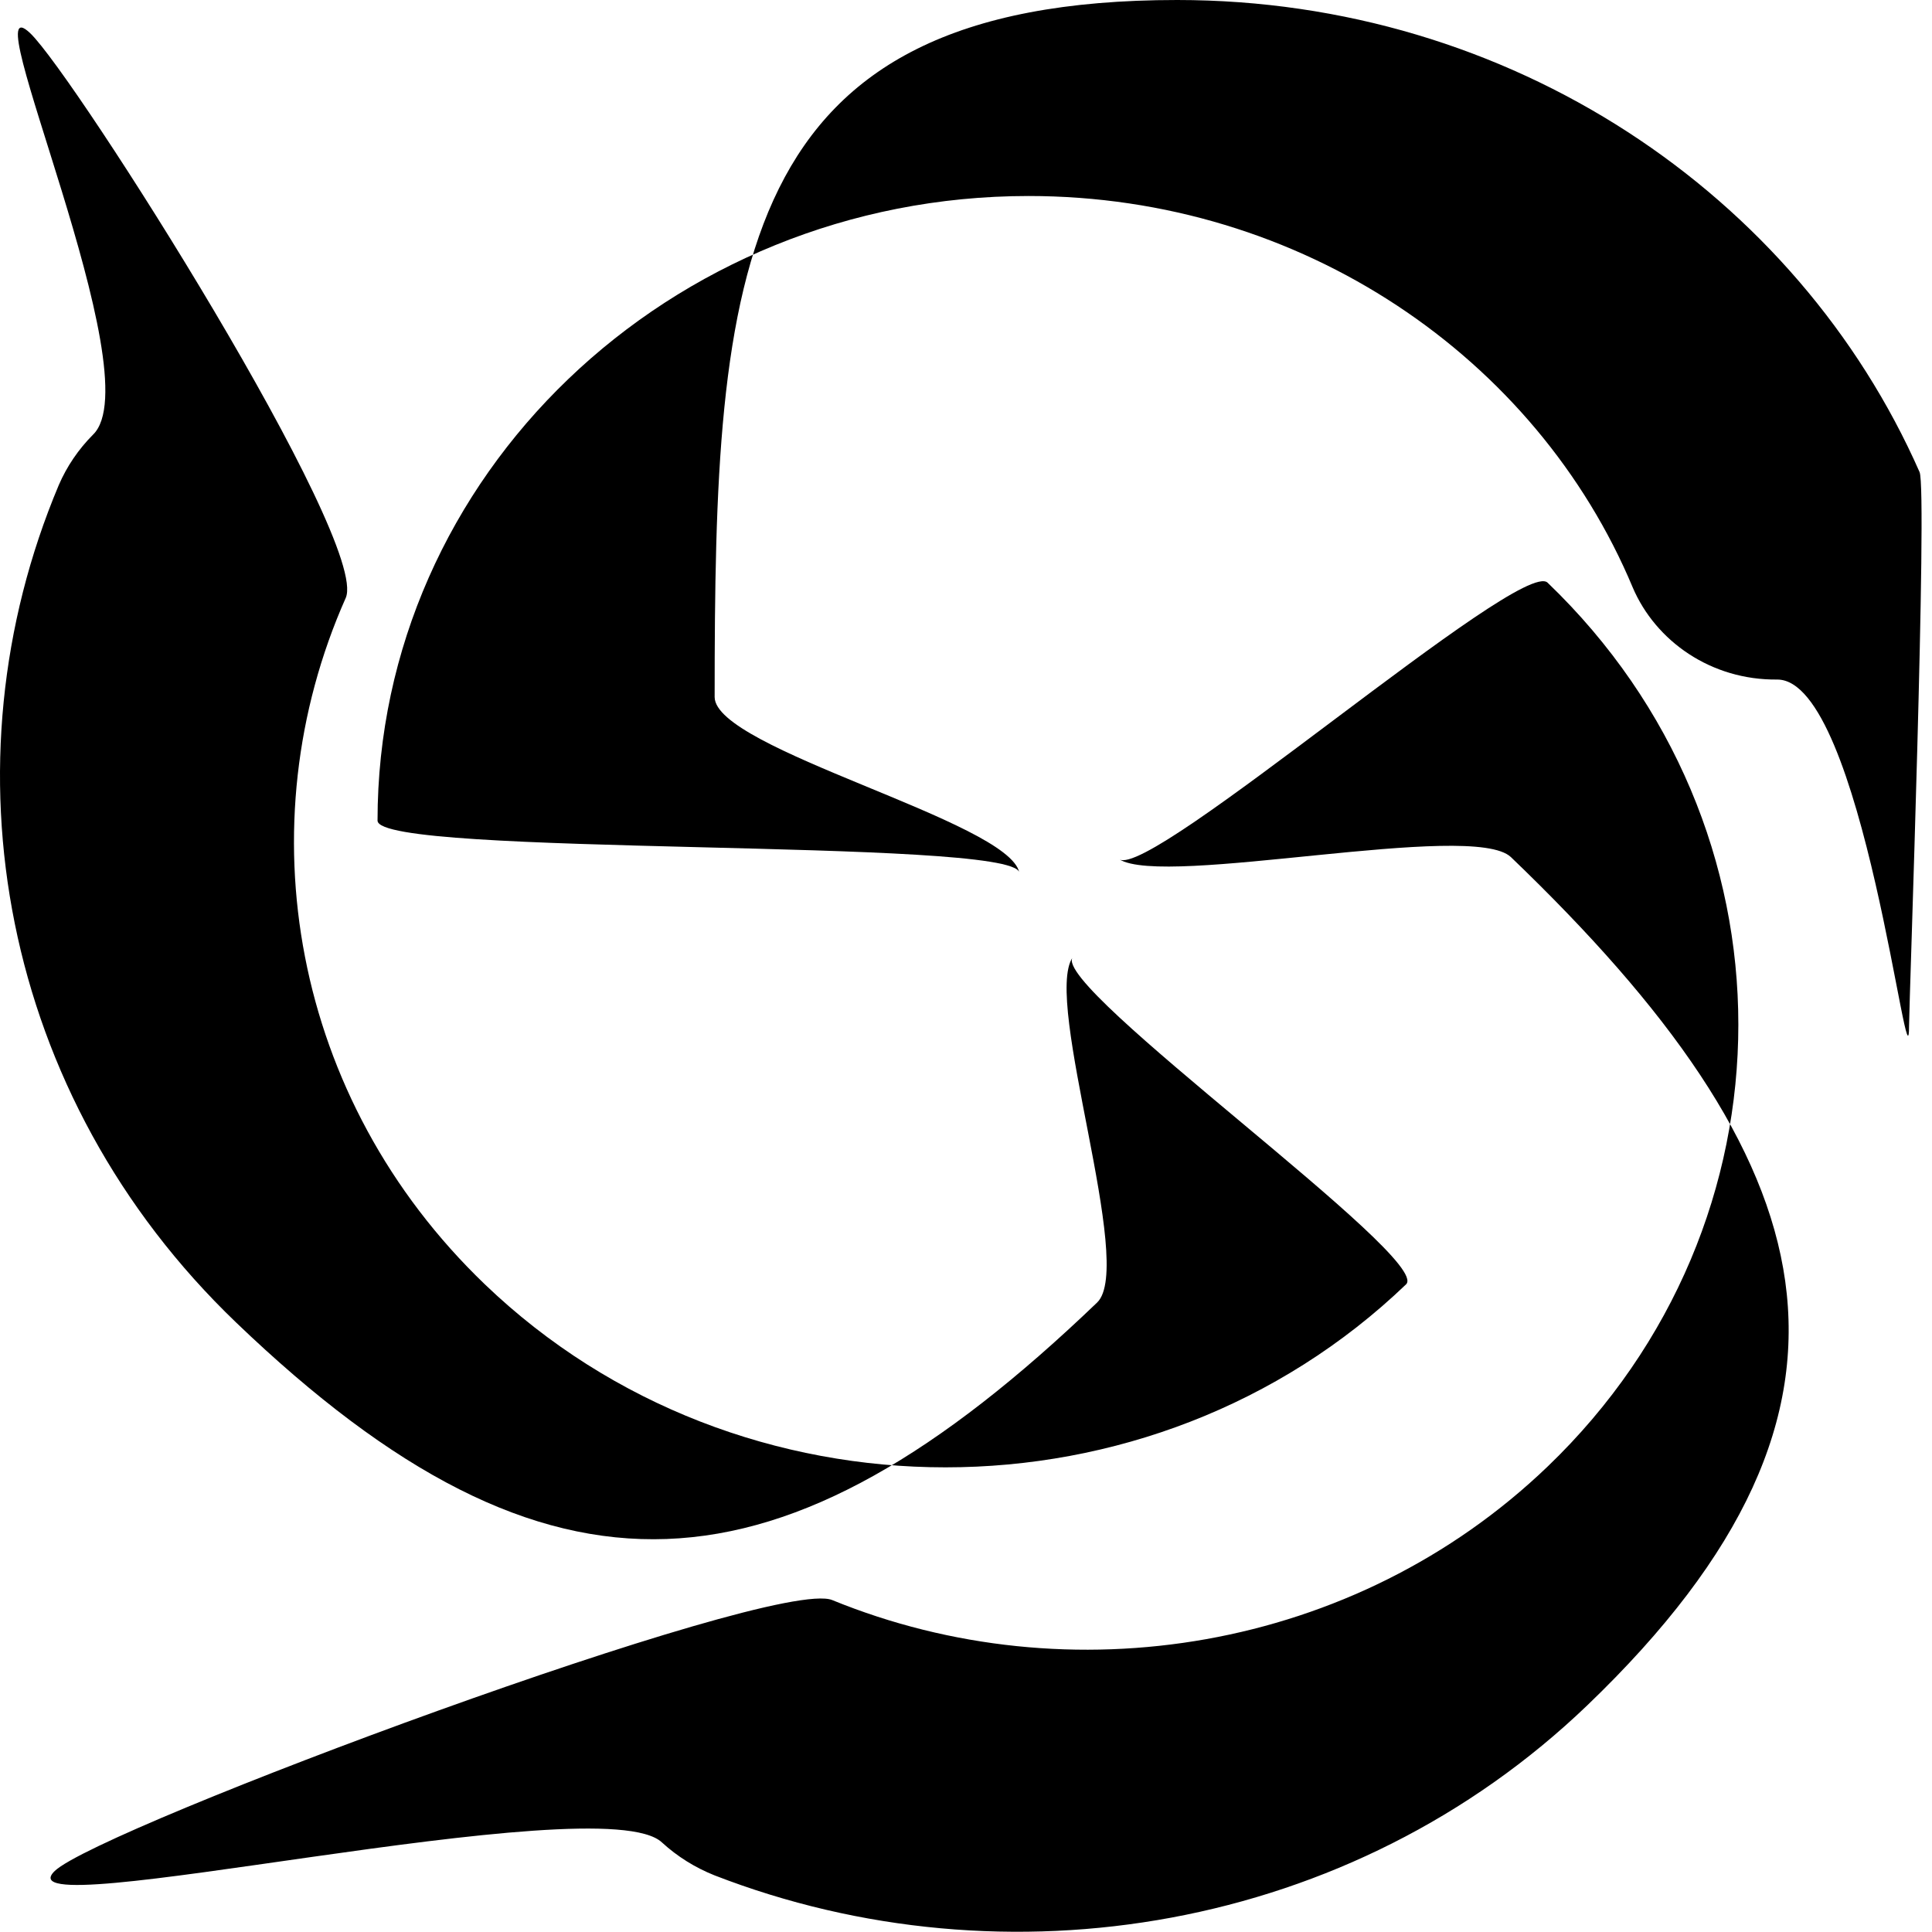 <!-- OpenEMR Logo Vectorized - Allows logo to match theme structure !-->

<svg width="287" height="287" viewBox="0 0 287 287" class="logo d-inline-block align-top" id="oemr_logo" alt="openEMR small logo" xmlns="http://www.w3.org/2000/svg">
  <g class="emr-menu-logo" transform="matrix(1.826,0,0,1.752,-3.3357514e-4,-3.0245411e-7)">
    <path d="M 67.702 135.668 C 86.972 143.879 110.187 140.064 125.9 124.351 C 146.593 103.657 146.593 70.097 125.9 49.404 C 123.72 47.229 93.554 74.636 91.044 72.852 C 94.745 75.3 119.788 69.536 122.923 72.678 C 148.531 98.286 154.741 118.984 129.133 144.591 C 109.928 163.796 81.799 168.581 58.132 159.011 C 56.55 158.355 55.103 157.413 53.864 156.231 C 48.949 151.315 -0.458 163.552 4.457 158.636 C 8.086 154.996 62.967 133.669 67.702 135.668" id="blue-color"/>
    <path d="M 28.127 50.697 C 19.914 69.967 23.73 93.182 39.444 108.897 C 60.136 129.588 93.697 129.588 114.389 108.897 C 116.565 106.717 85.482 83.682 87.266 81.171 C 84.818 84.873 92.396 107.306 89.254 110.441 C 63.646 136.048 44.811 137.736 19.203 112.129 C -0.003 92.924 -4.787 64.795 4.783 41.127 C 5.438 39.545 6.381 38.098 7.563 36.859 C 12.478 31.945 -2.452 -2.094 2.462 2.82 C 6.102 6.448 30.126 45.962 28.127 50.697" id="blue-color"/>
    <path d="M 132.82 49.792 C 124.994 30.328 105.92 16.619 83.674 16.619 C 54.445 16.619 30.714 40.352 30.714 69.579 C 30.714 72.683 82.404 71.005 82.922 73.98 C 82.063 69.635 58.14 63.53 58.139 59.101 C 58.139 22.889 59.554 0 95.766 0 C 122.926 0 146.205 16.49 156.164 40.028 C 156.811 41.579 155.309 85.175 155.309 86.923 C 155.309 93.906 151.572 57.618 144.589 57.618 C 139.222 57.681 134.695 54.384 132.819 49.792" id="blue-color"/>
  </g>
</svg>